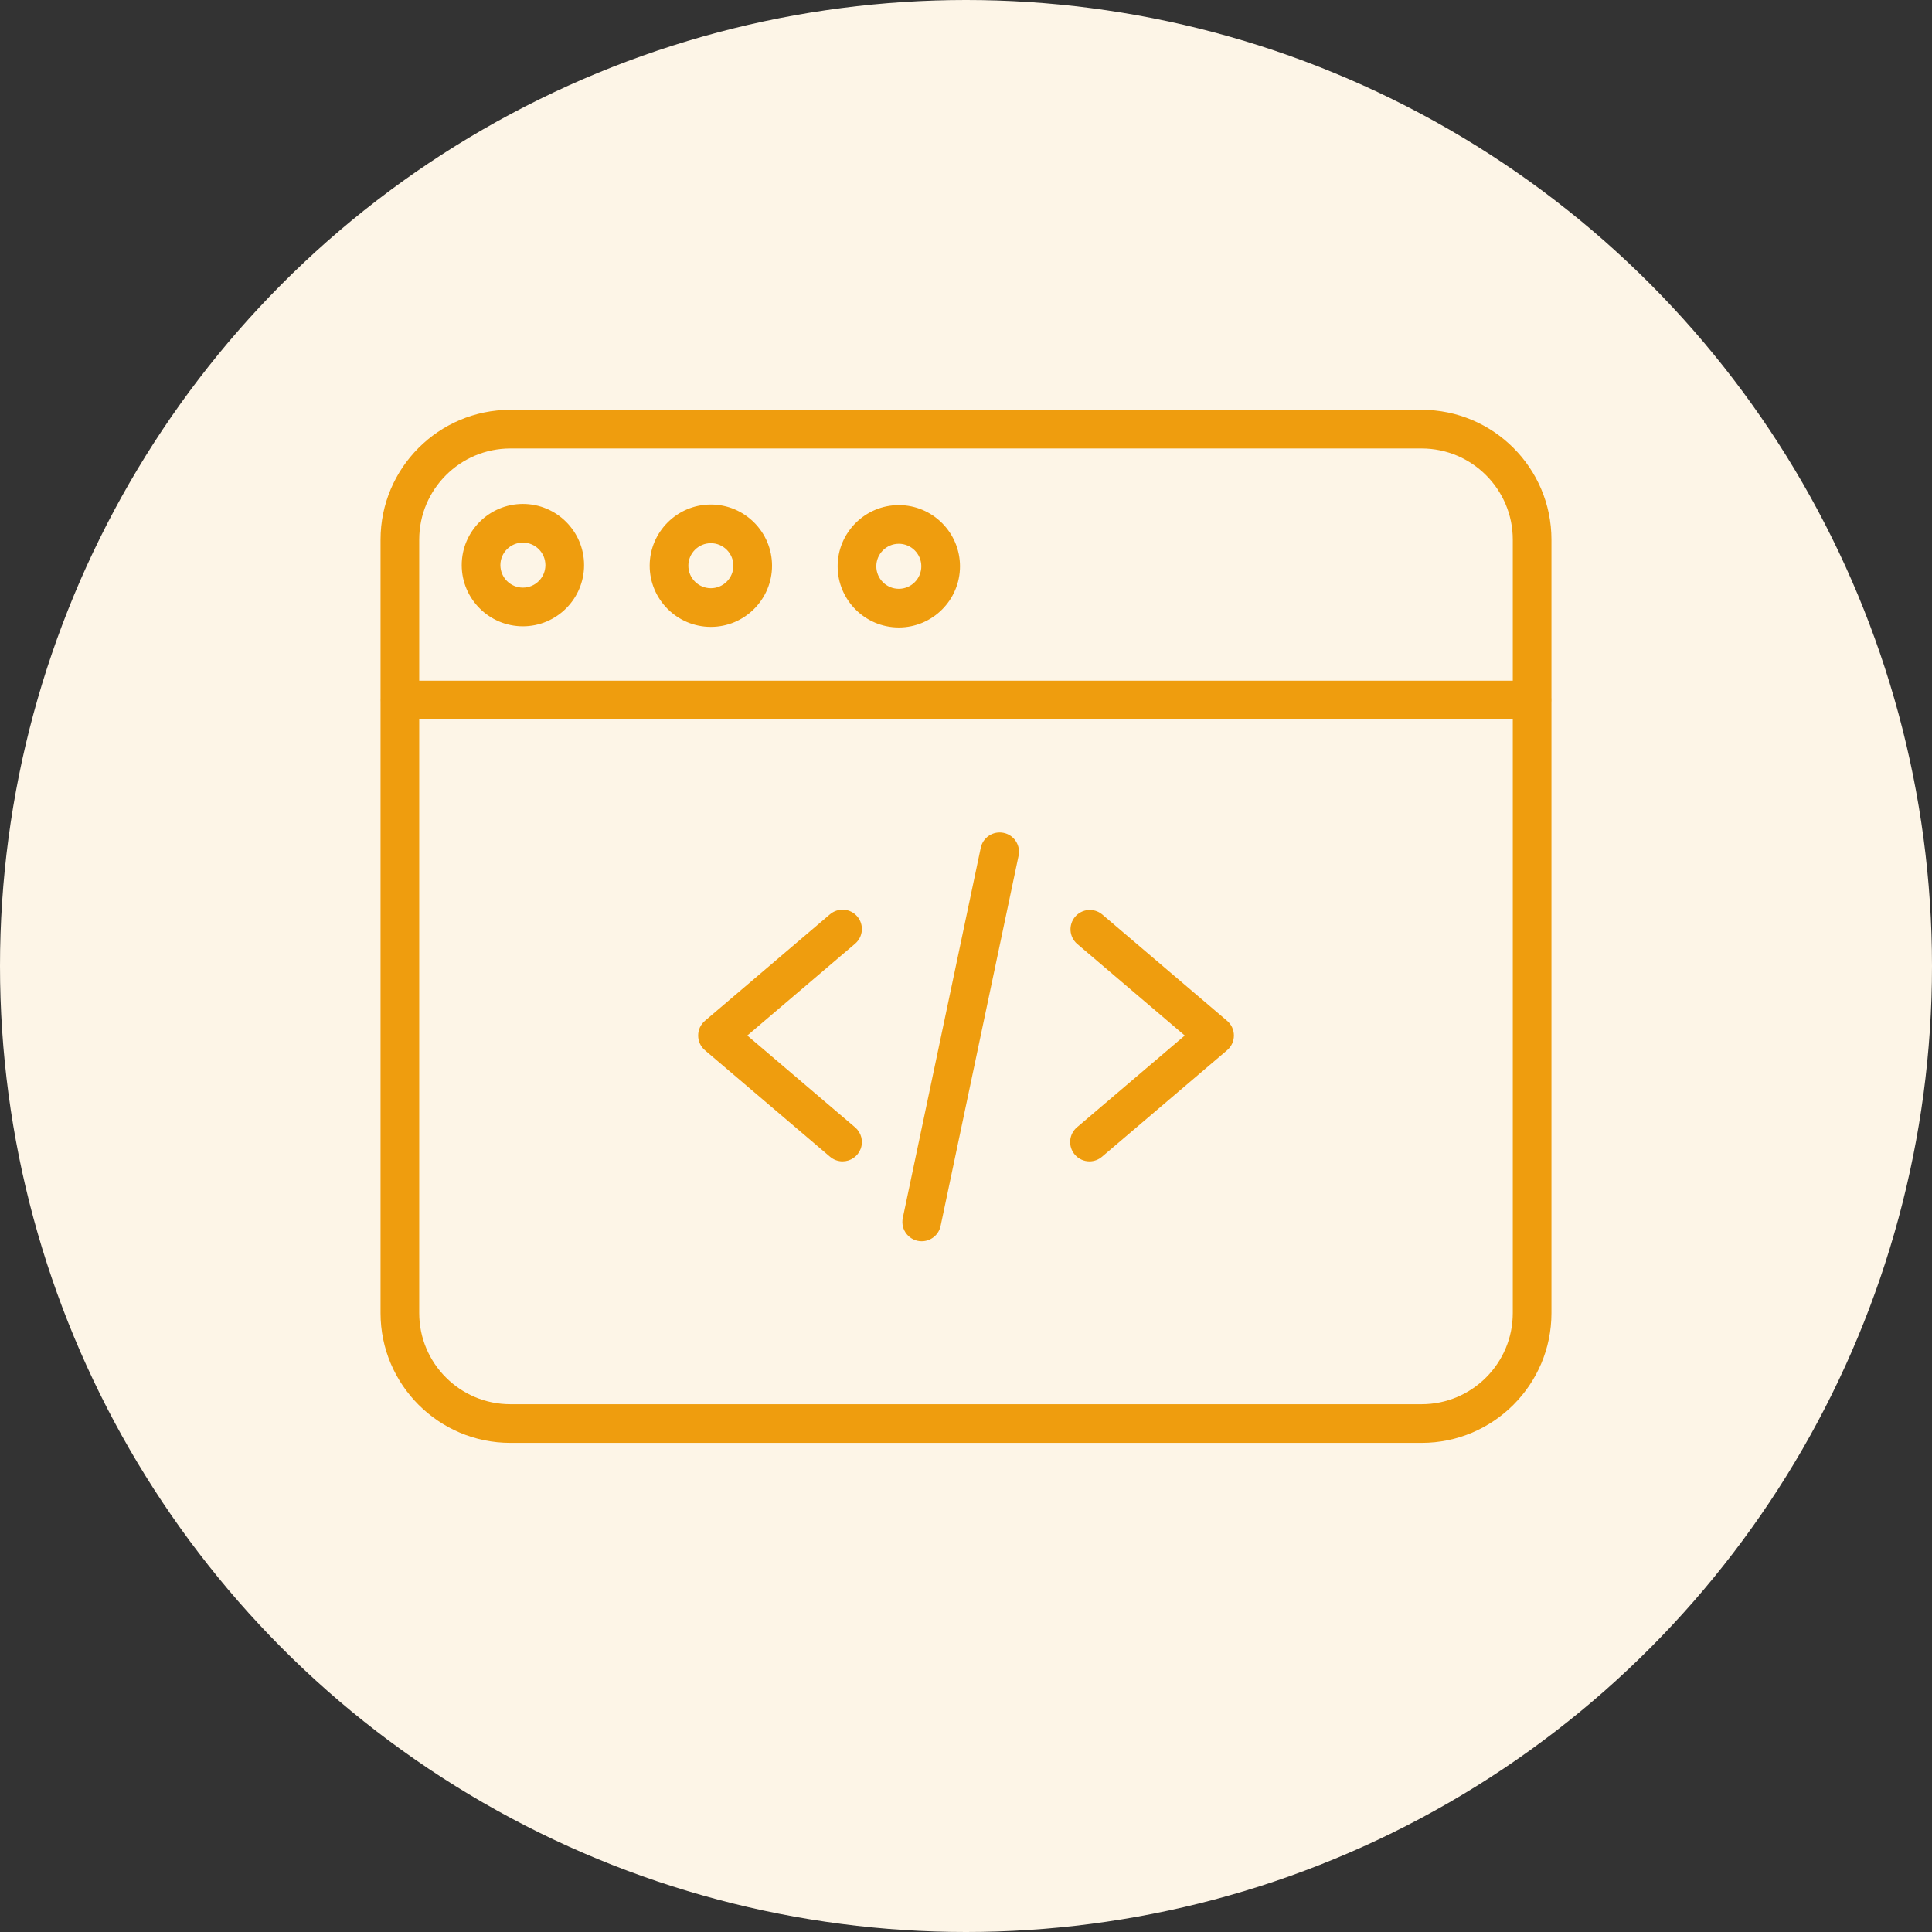 <svg width="66" height="66" viewBox="0 0 66 66" fill="none" xmlns="http://www.w3.org/2000/svg">
<rect x="0" y="0" width="66" height="66" fill="#333333" stroke="none"/>
<circle cx="33" cy="33" r="33" fill="#FDF5E7"/>
<path d="M28.783 39.674C28.626 39.674 28.474 39.618 28.355 39.516L24.082 35.878C24.009 35.816 23.951 35.739 23.91 35.652C23.87 35.565 23.85 35.471 23.85 35.375C23.85 35.279 23.87 35.185 23.91 35.098C23.951 35.011 24.009 34.934 24.082 34.872L28.355 31.233C28.488 31.12 28.662 31.064 28.836 31.078C29.011 31.092 29.172 31.174 29.286 31.308C29.522 31.586 29.489 32.002 29.211 32.239L25.529 35.375L29.211 38.511C29.314 38.598 29.388 38.715 29.422 38.846C29.456 38.977 29.45 39.115 29.403 39.242C29.356 39.369 29.272 39.478 29.161 39.556C29.05 39.633 28.918 39.674 28.783 39.674ZM37.219 39.674C37.032 39.674 36.846 39.595 36.716 39.442C36.602 39.308 36.546 39.135 36.56 38.961C36.574 38.786 36.657 38.624 36.79 38.511L40.473 35.375L36.79 32.239C36.662 32.124 36.583 31.963 36.571 31.791C36.56 31.619 36.616 31.449 36.727 31.318C36.839 31.187 36.998 31.104 37.169 31.088C37.341 31.073 37.512 31.125 37.646 31.233L41.919 34.872C41.992 34.934 42.051 35.011 42.091 35.098C42.131 35.185 42.152 35.279 42.152 35.375C42.152 35.47 42.131 35.565 42.091 35.652C42.051 35.739 41.992 35.816 41.919 35.878L37.646 39.516C37.527 39.618 37.375 39.674 37.219 39.674H37.219ZM31.488 42.403C31.39 42.404 31.292 42.382 31.204 42.339C31.115 42.297 31.037 42.236 30.974 42.159C30.912 42.083 30.868 41.994 30.845 41.898C30.822 41.803 30.82 41.703 30.841 41.607L33.504 28.962C33.54 28.79 33.643 28.64 33.789 28.545C33.936 28.449 34.115 28.416 34.286 28.452C34.458 28.488 34.608 28.59 34.703 28.737C34.799 28.884 34.833 29.063 34.796 29.234L32.133 41.879C32.102 42.027 32.021 42.16 31.904 42.255C31.786 42.351 31.639 42.403 31.488 42.403Z" fill="#EF9D0E"/>
<path d="M48.566 49.291H17.434C14.989 49.291 13 47.302 13 44.857V18.434C13 15.989 14.989 14 17.434 14H48.566C51.011 14 53 15.989 53 18.434V44.857C53 47.302 51.011 49.291 48.566 49.291ZM17.434 15.321C15.717 15.321 14.321 16.718 14.321 18.434V44.857C14.321 46.574 15.717 47.97 17.434 47.97H48.566C50.282 47.97 51.679 46.574 51.679 44.857V18.434C51.679 16.718 50.282 15.321 48.566 15.321H17.434Z" fill="#EF9D0E"/>
<path d="M52.34 24.575H13.661C13.488 24.572 13.323 24.501 13.201 24.378C13.08 24.254 13.012 24.088 13.012 23.915C13.012 23.741 13.08 23.575 13.201 23.451C13.323 23.328 13.488 23.257 13.661 23.254H52.34C52.514 23.257 52.679 23.328 52.8 23.451C52.922 23.575 52.99 23.741 52.99 23.915C52.99 24.088 52.922 24.254 52.8 24.378C52.679 24.501 52.514 24.572 52.34 24.575ZM24.284 21.415C23.132 21.415 22.194 20.477 22.194 19.325C22.194 18.173 23.132 17.235 24.284 17.235C25.436 17.235 26.374 18.173 26.374 19.325C26.374 20.477 25.436 21.415 24.284 21.415ZM24.284 18.556C23.86 18.556 23.515 18.901 23.515 19.325C23.515 19.749 23.86 20.094 24.284 20.094C24.708 20.094 25.053 19.749 25.053 19.325C25.053 18.901 24.708 18.556 24.284 18.556ZM17.863 21.395C16.71 21.395 15.773 20.457 15.773 19.305C15.773 18.152 16.71 17.215 17.863 17.215C19.015 17.215 19.953 18.152 19.953 19.305C19.953 20.457 19.015 21.395 17.863 21.395ZM17.863 18.536C17.439 18.536 17.094 18.881 17.094 19.305C17.094 19.729 17.439 20.074 17.863 20.074C18.287 20.074 18.632 19.729 18.632 19.305C18.632 18.881 18.287 18.536 17.863 18.536ZM30.705 21.435C29.553 21.435 28.615 20.497 28.615 19.345C28.615 18.193 29.553 17.255 30.705 17.255C31.857 17.255 32.795 18.193 32.795 19.345C32.795 20.497 31.857 21.435 30.705 21.435ZM30.705 18.576C30.281 18.576 29.936 18.921 29.936 19.345C29.936 19.769 30.281 20.114 30.705 20.114C31.129 20.114 31.474 19.769 31.474 19.345C31.474 18.921 31.129 18.576 30.705 18.576Z" fill="#EF9D0E"/>
</svg>
